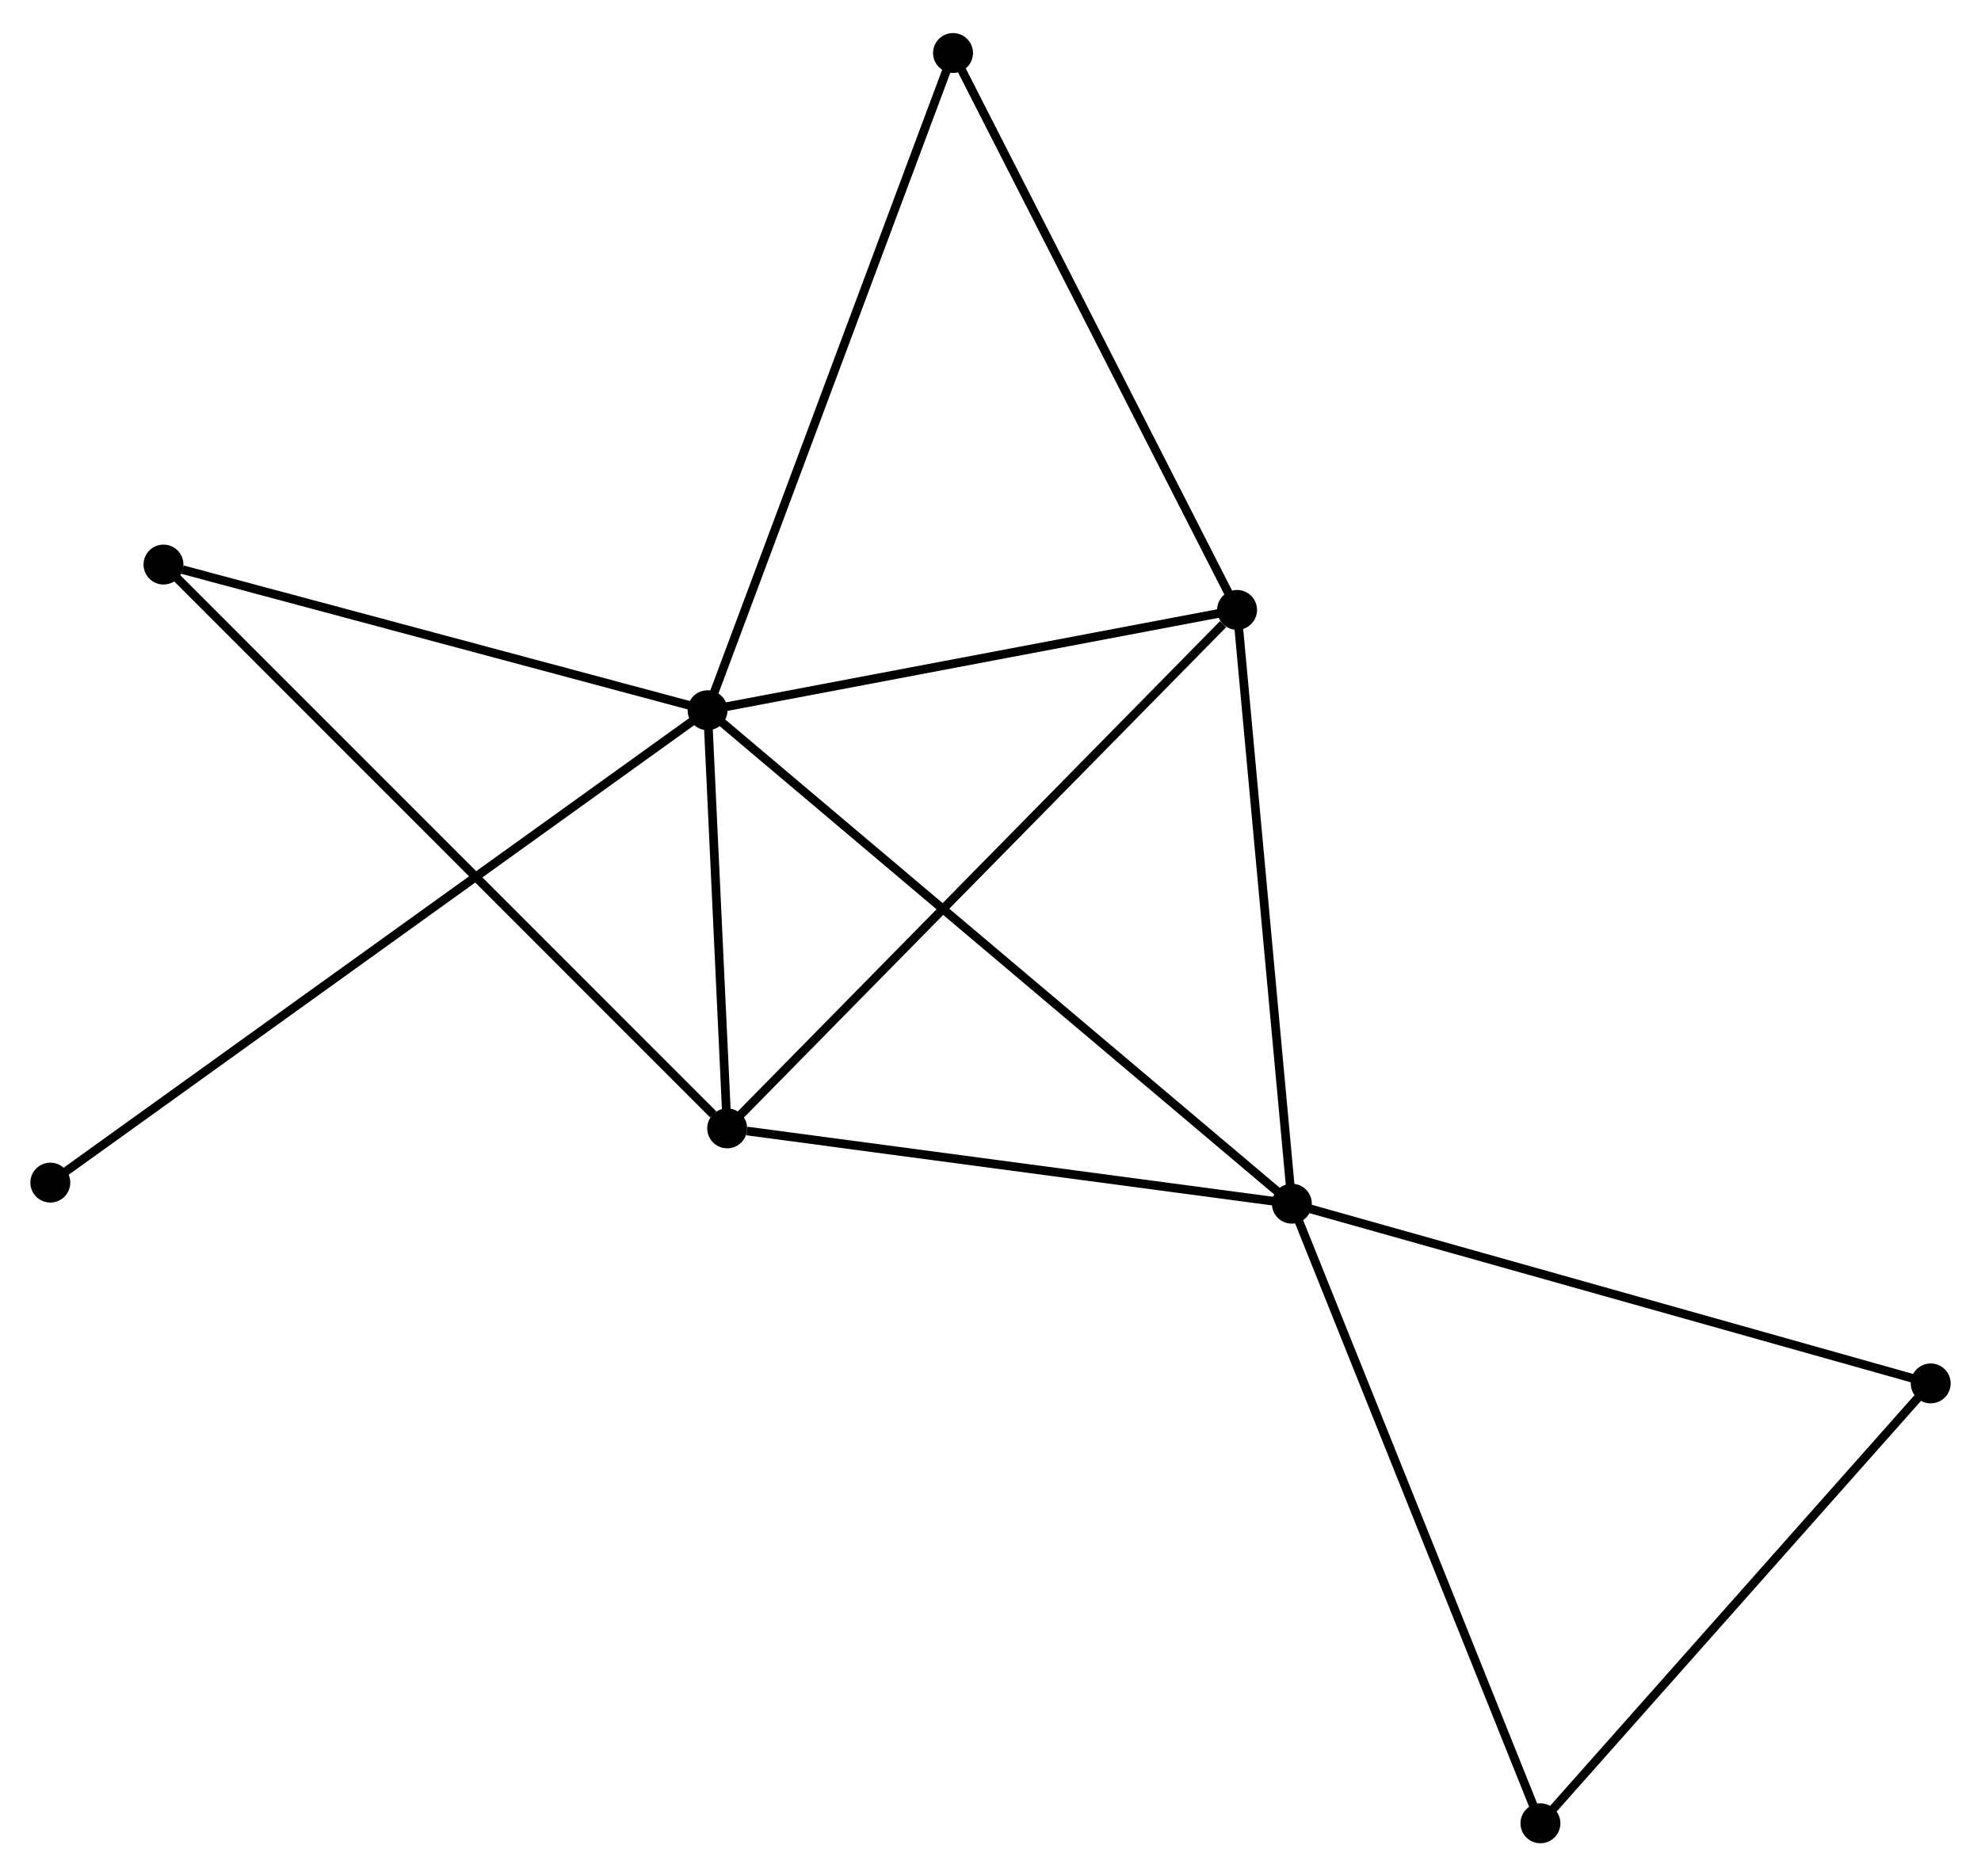 <?xml version="1.0" encoding="UTF-8" standalone="no"?>
<!DOCTYPE svg PUBLIC "-//W3C//DTD SVG 1.1//EN"
 "http://www.w3.org/Graphics/SVG/1.1/DTD/svg11.dtd">
<!-- Generated by graphviz version 2.36.0 (20140111.2315)
 -->
<!-- Title: %3 Pages: 1 -->
<svg width="228pt" height="216pt"
 viewBox="0.00 0.00 228.33 215.69" xmlns="http://www.w3.org/2000/svg" xmlns:xlink="http://www.w3.org/1999/xlink">
<g id="graph0" class="graph" transform="scale(1 1) rotate(0) translate(4 211.687)">
<title>%3</title>
<!-- 0 -->
<g id="node1" class="node"><title>0</title>
<ellipse fill="black" stroke="black" cx="77.553" cy="-130.118" rx="1.8" ry="1.8"/>
</g>
<!-- 1 -->
<g id="node2" class="node"><title>1</title>
<ellipse fill="black" stroke="black" cx="144.9" cy="-73.232" rx="1.8" ry="1.8"/>
</g>
<!-- 0&#45;&#45;1 -->
<g id="edge1" class="edge"><title>0&#45;&#45;1</title>
<path fill="none" stroke="black" d="M79.218,-128.711C88.617,-120.773 134.925,-81.659 143.525,-74.394"/>
</g>
<!-- 2 -->
<g id="node3" class="node"><title>2</title>
<ellipse fill="black" stroke="black" cx="79.813" cy="-81.915" rx="1.8" ry="1.8"/>
</g>
<!-- 0&#45;&#45;2 -->
<g id="edge2" class="edge"><title>0&#45;&#45;2</title>
<path fill="none" stroke="black" d="M77.65,-128.046C78.022,-120.118 79.352,-91.747 79.719,-83.925"/>
</g>
<!-- 3 -->
<g id="node4" class="node"><title>3</title>
<ellipse fill="black" stroke="black" cx="138.586" cy="-141.684" rx="1.8" ry="1.8"/>
</g>
<!-- 0&#45;&#45;3 -->
<g id="edge3" class="edge"><title>0&#45;&#45;3</title>
<path fill="none" stroke="black" d="M79.584,-130.502C88.85,-132.258 127.074,-139.502 136.485,-141.286"/>
</g>
<!-- 5 -->
<g id="node5" class="node"><title>5</title>
<ellipse fill="black" stroke="black" cx="105.846" cy="-205.887" rx="1.8" ry="1.8"/>
</g>
<!-- 0&#45;&#45;5 -->
<g id="edge4" class="edge"><title>0&#45;&#45;5</title>
<path fill="none" stroke="black" d="M78.253,-131.991C82.167,-142.473 101.321,-193.768 105.171,-204.079"/>
</g>
<!-- 6 -->
<g id="node6" class="node"><title>6</title>
<ellipse fill="black" stroke="black" cx="14.844" cy="-146.913" rx="1.8" ry="1.8"/>
</g>
<!-- 0&#45;&#45;6 -->
<g id="edge5" class="edge"><title>0&#45;&#45;6</title>
<path fill="none" stroke="black" d="M75.744,-130.602C66.748,-133.012 26.868,-143.693 17.039,-146.325"/>
</g>
<!-- 8 -->
<g id="node7" class="node"><title>8</title>
<ellipse fill="black" stroke="black" cx="1.8" cy="-75.661" rx="1.8" ry="1.8"/>
</g>
<!-- 0&#45;&#45;8 -->
<g id="edge6" class="edge"><title>0&#45;&#45;8</title>
<path fill="none" stroke="black" d="M75.971,-128.98C66.112,-121.893 13.207,-83.861 3.374,-76.792"/>
</g>
<!-- 1&#45;&#45;2 -->
<g id="edge7" class="edge"><title>1&#45;&#45;2</title>
<path fill="none" stroke="black" d="M143.023,-73.483C133.685,-74.728 92.293,-80.25 82.091,-81.611"/>
</g>
<!-- 1&#45;&#45;3 -->
<g id="edge8" class="edge"><title>1&#45;&#45;3</title>
<path fill="none" stroke="black" d="M144.718,-75.207C143.796,-85.203 139.652,-130.124 138.757,-139.831"/>
</g>
<!-- 4 -->
<g id="node8" class="node"><title>4</title>
<ellipse fill="black" stroke="black" cx="218.533" cy="-52.512" rx="1.8" ry="1.8"/>
</g>
<!-- 1&#45;&#45;4 -->
<g id="edge9" class="edge"><title>1&#45;&#45;4</title>
<path fill="none" stroke="black" d="M146.721,-72.72C156.908,-69.853 206.756,-55.826 216.776,-53.006"/>
</g>
<!-- 7 -->
<g id="node9" class="node"><title>7</title>
<ellipse fill="black" stroke="black" cx="173.55" cy="-1.8" rx="1.8" ry="1.8"/>
</g>
<!-- 1&#45;&#45;7 -->
<g id="edge10" class="edge"><title>1&#45;&#45;7</title>
<path fill="none" stroke="black" d="M145.609,-71.466C149.572,-61.584 168.968,-13.225 172.867,-3.504"/>
</g>
<!-- 2&#45;&#45;3 -->
<g id="edge11" class="edge"><title>2&#45;&#45;3</title>
<path fill="none" stroke="black" d="M81.266,-83.392C89.326,-91.59 128.496,-131.423 136.968,-140.039"/>
</g>
<!-- 2&#45;&#45;6 -->
<g id="edge12" class="edge"><title>2&#45;&#45;6</title>
<path fill="none" stroke="black" d="M78.207,-83.522C69.14,-92.592 24.467,-137.285 16.171,-145.585"/>
</g>
<!-- 3&#45;&#45;5 -->
<g id="edge13" class="edge"><title>3&#45;&#45;5</title>
<path fill="none" stroke="black" d="M137.641,-143.536C132.86,-152.911 111.375,-195.044 106.732,-204.149"/>
</g>
<!-- 4&#45;&#45;7 -->
<g id="edge14" class="edge"><title>4&#45;&#45;7</title>
<path fill="none" stroke="black" d="M217.036,-50.825C210.085,-42.988 181.022,-10.223 174.748,-3.15"/>
</g>
</g>
</svg>
